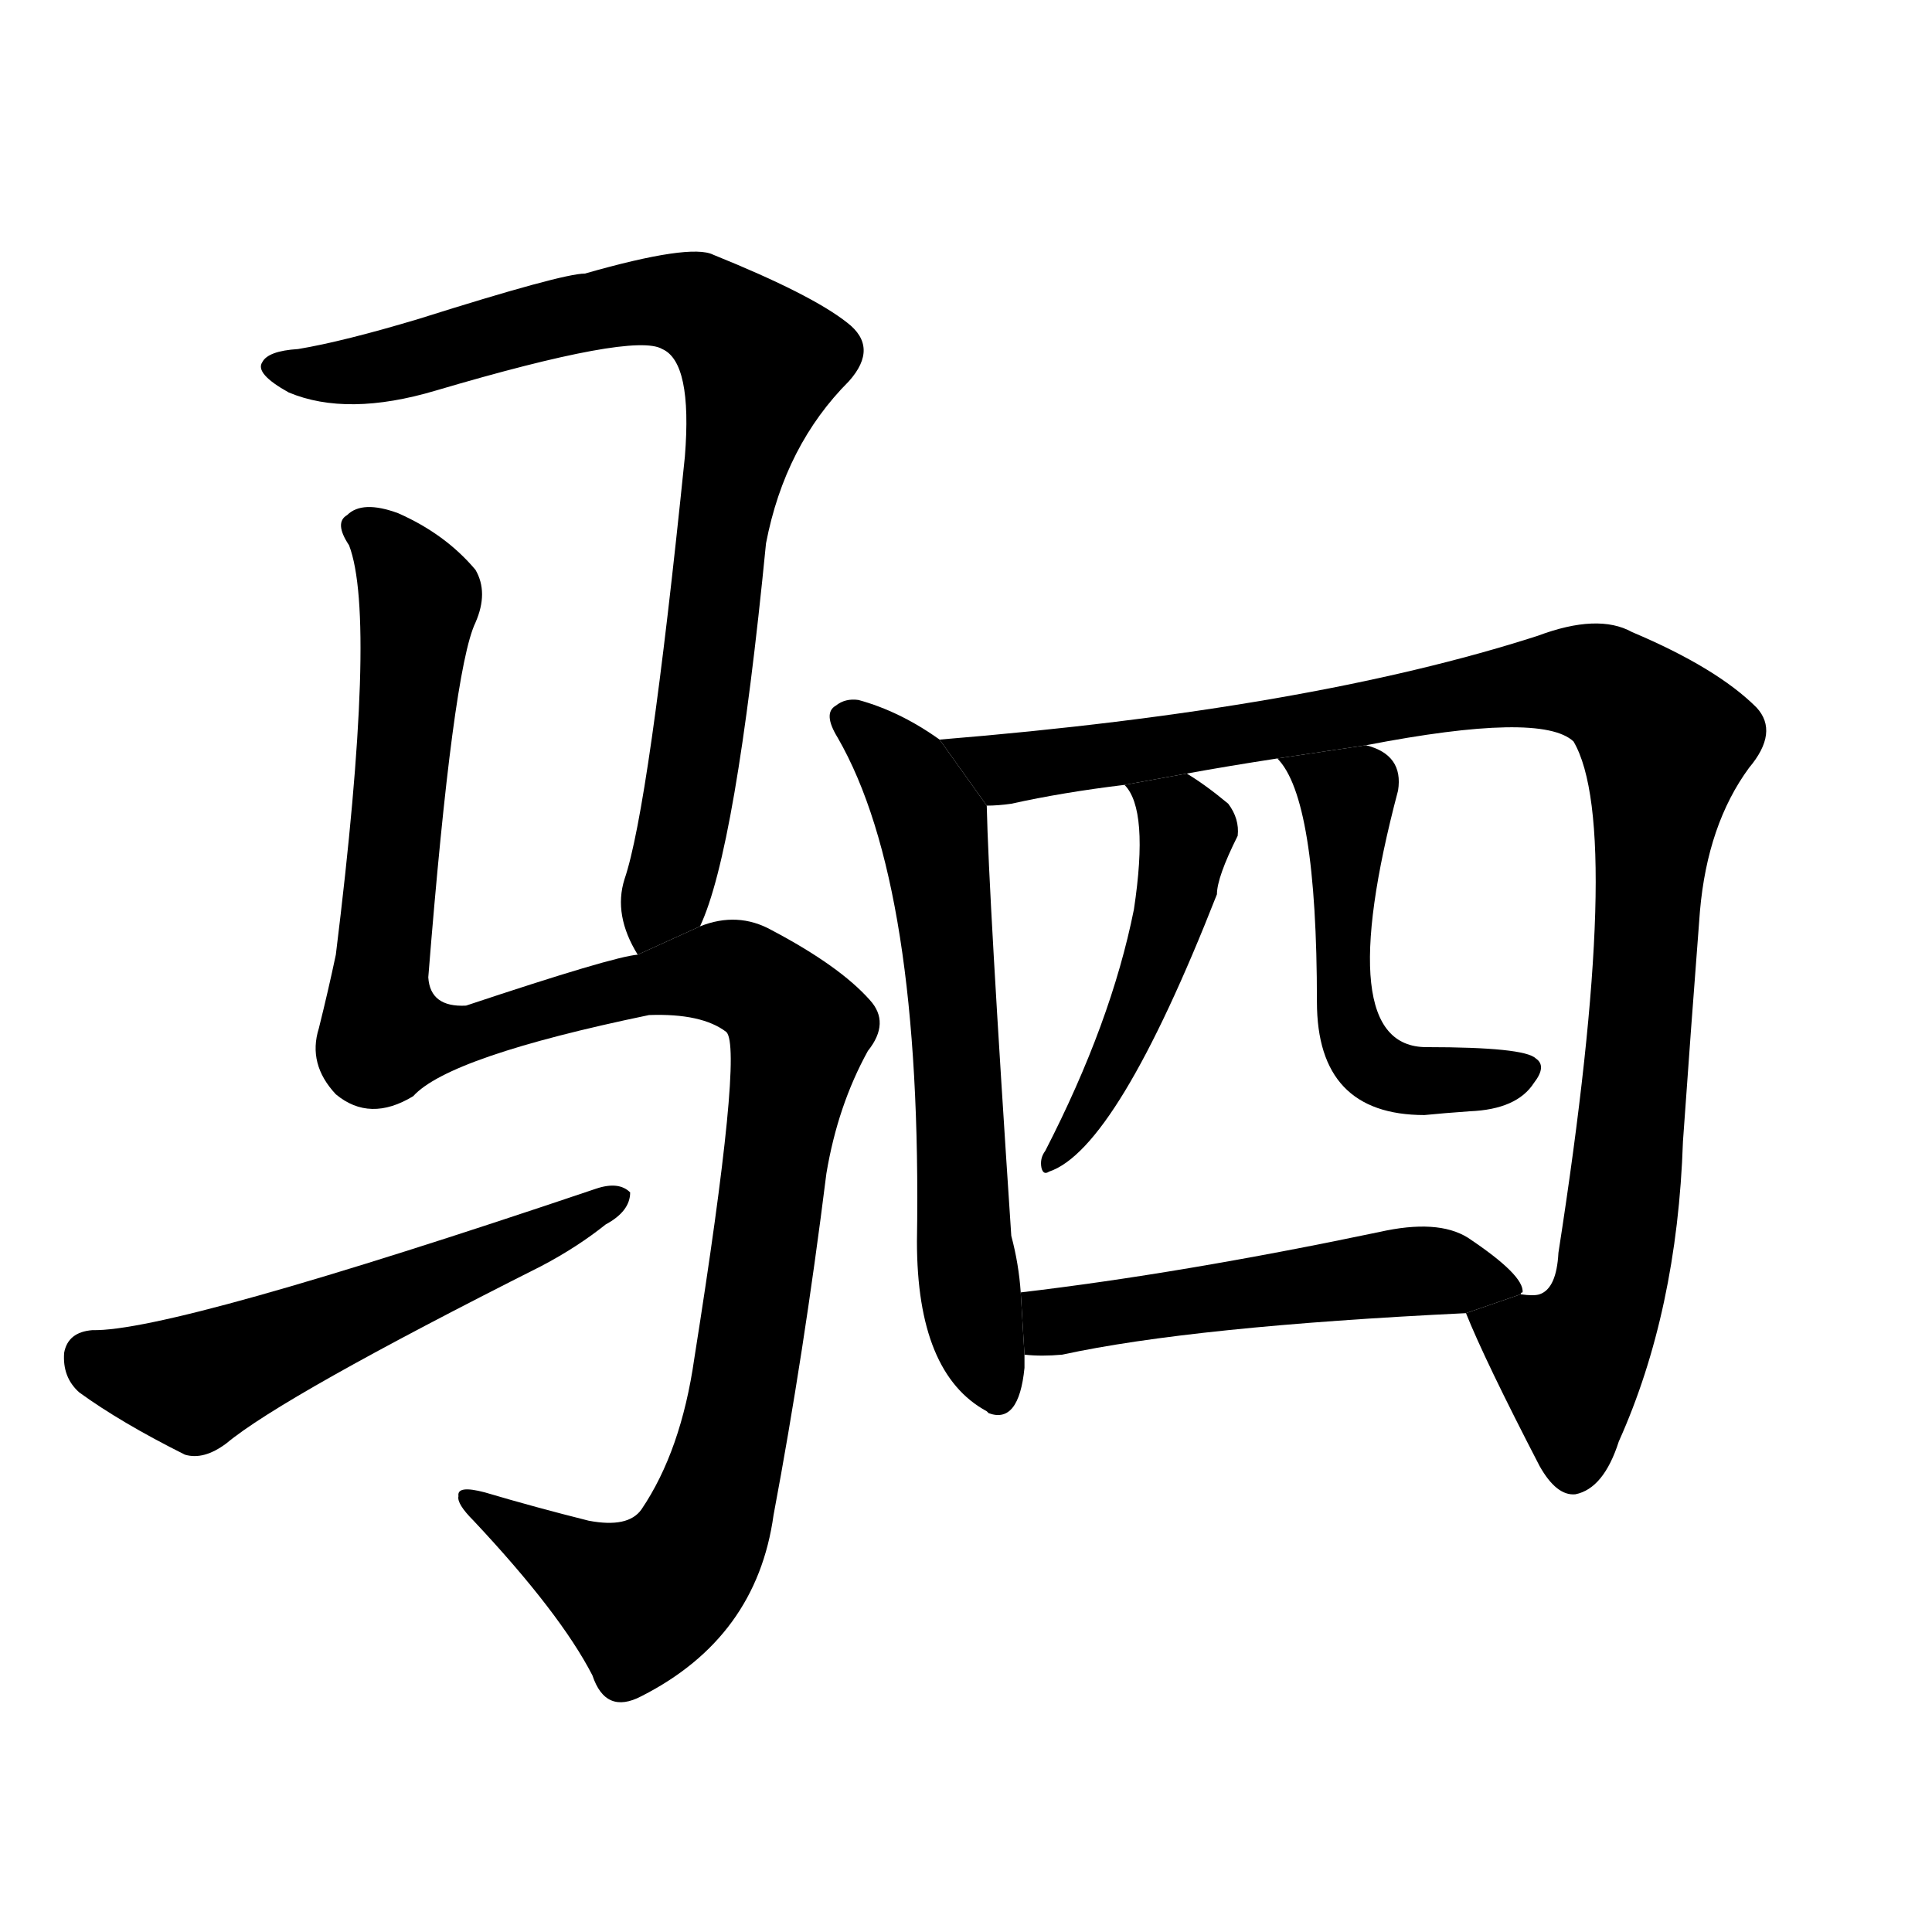 <svg version="1.1" width="64" height="64" viewBox="0 0 1024 1024" xmlns="http://www.w3.org/2000/svg">
<g transform="rotate(0,512,512) scale(1,-1) translate(0,-900)">
        <path d="M 371 409 Q 390 449 406 612 Q 416 664 450 698 Q 466 716 449 729 Q 430 744 378 765 Q 366 771 310 755 Q 298 755 222 731 Q 182 719 158 715 Q 142 714 139 708 Q 135 702 153 692 Q 184 679 231 693 Q 336 724 351 715 Q 367 708 363 658 Q 344 472 331 434 Q 325 415 338 394 L 371 409 Z"></path>
        <path d="M 338 394 Q 325 393 247 367 Q 228 366 227 382 Q 240 545 252 570 Q 259 586 252 598 Q 236 617 211 628 Q 192 635 184 627 Q 177 623 185 611 Q 200 572 178 394 Q 174 375 169 355 Q 163 336 178 320 Q 196 305 219 319 Q 238 340 344 362 Q 372 363 385 353 Q 394 344 368 180 Q 361 131 340 100 Q 333 90 312 94 Q 284 101 257 109 Q 242 113 243 107 Q 242 103 251 94 Q 297 45 314 12 Q 321 -9 340 1 Q 401 32 410 97 Q 426 182 438 278 Q 444 314 460 343 Q 472 358 461 370 Q 445 388 409 407 Q 391 417 371 409 L 338 394 Z"></path>
        <path d="M 49 195 Q 36 194 34 183 Q 33 170 42 162 Q 64 146 98 129 Q 108 126 120 135 Q 150 160 287 229 Q 306 239 321 251 Q 334 258 334 268 Q 328 274 316 270 Q 91 194 49 195 Z"></path>
        <path d="M 498 508 Q 477 523 455 529 Q 448 530 443 526 Q 436 522 444 509 Q 489 431 486 242 Q 486 172 523 152 L 524 151 Q 540 145 543 175 Q 543 179 543 182 L 541 215 Q 540 230 536 245 Q 524 426 523 473 L 498 508 Z"></path>
        <path d="M 777 204 Q 787 179 816 123 Q 825 107 835 108 Q 850 111 858 136 Q 889 205 892 295 Q 896 352 901 417 Q 905 463 927 493 Q 943 512 931 525 Q 910 546 865 565 Q 847 575 815 563 Q 694 524 498 508 L 523 473 Q 529 473 536 474 Q 563 480 596 484 L 629 490 Q 651 494 677 498 L 724 505 Q 817 523 834 507 Q 861 461 826 236 Q 825 217 816 214 Q 813 213 806 214 L 777 204 Z"></path>
        <path d="M 596 484 Q 609 471 601 418 Q 589 358 554 290 Q 551 286 552 281 Q 553 277 556 279 Q 592 291 645 426 Q 645 435 656 457 Q 657 466 651 474 Q 639 484 629 490 L 596 484 Z"></path>
        <path d="M 677 498 Q 698 477 698 369 Q 698 309 755 309 Q 765 310 779 311 Q 804 312 813 326 Q 820 335 814 339 Q 808 345 756 345 Q 705 345 741 481 Q 744 500 724 505 L 677 498 Z"></path>
        <path d="M 543 182 Q 552 181 563 182 Q 632 197 777 204 L 806 214 Q 806 215 807 215 Q 808 224 778 244 Q 762 254 731 247 Q 626 225 541 215 L 543 182 Z"></path>
</g>
</svg>